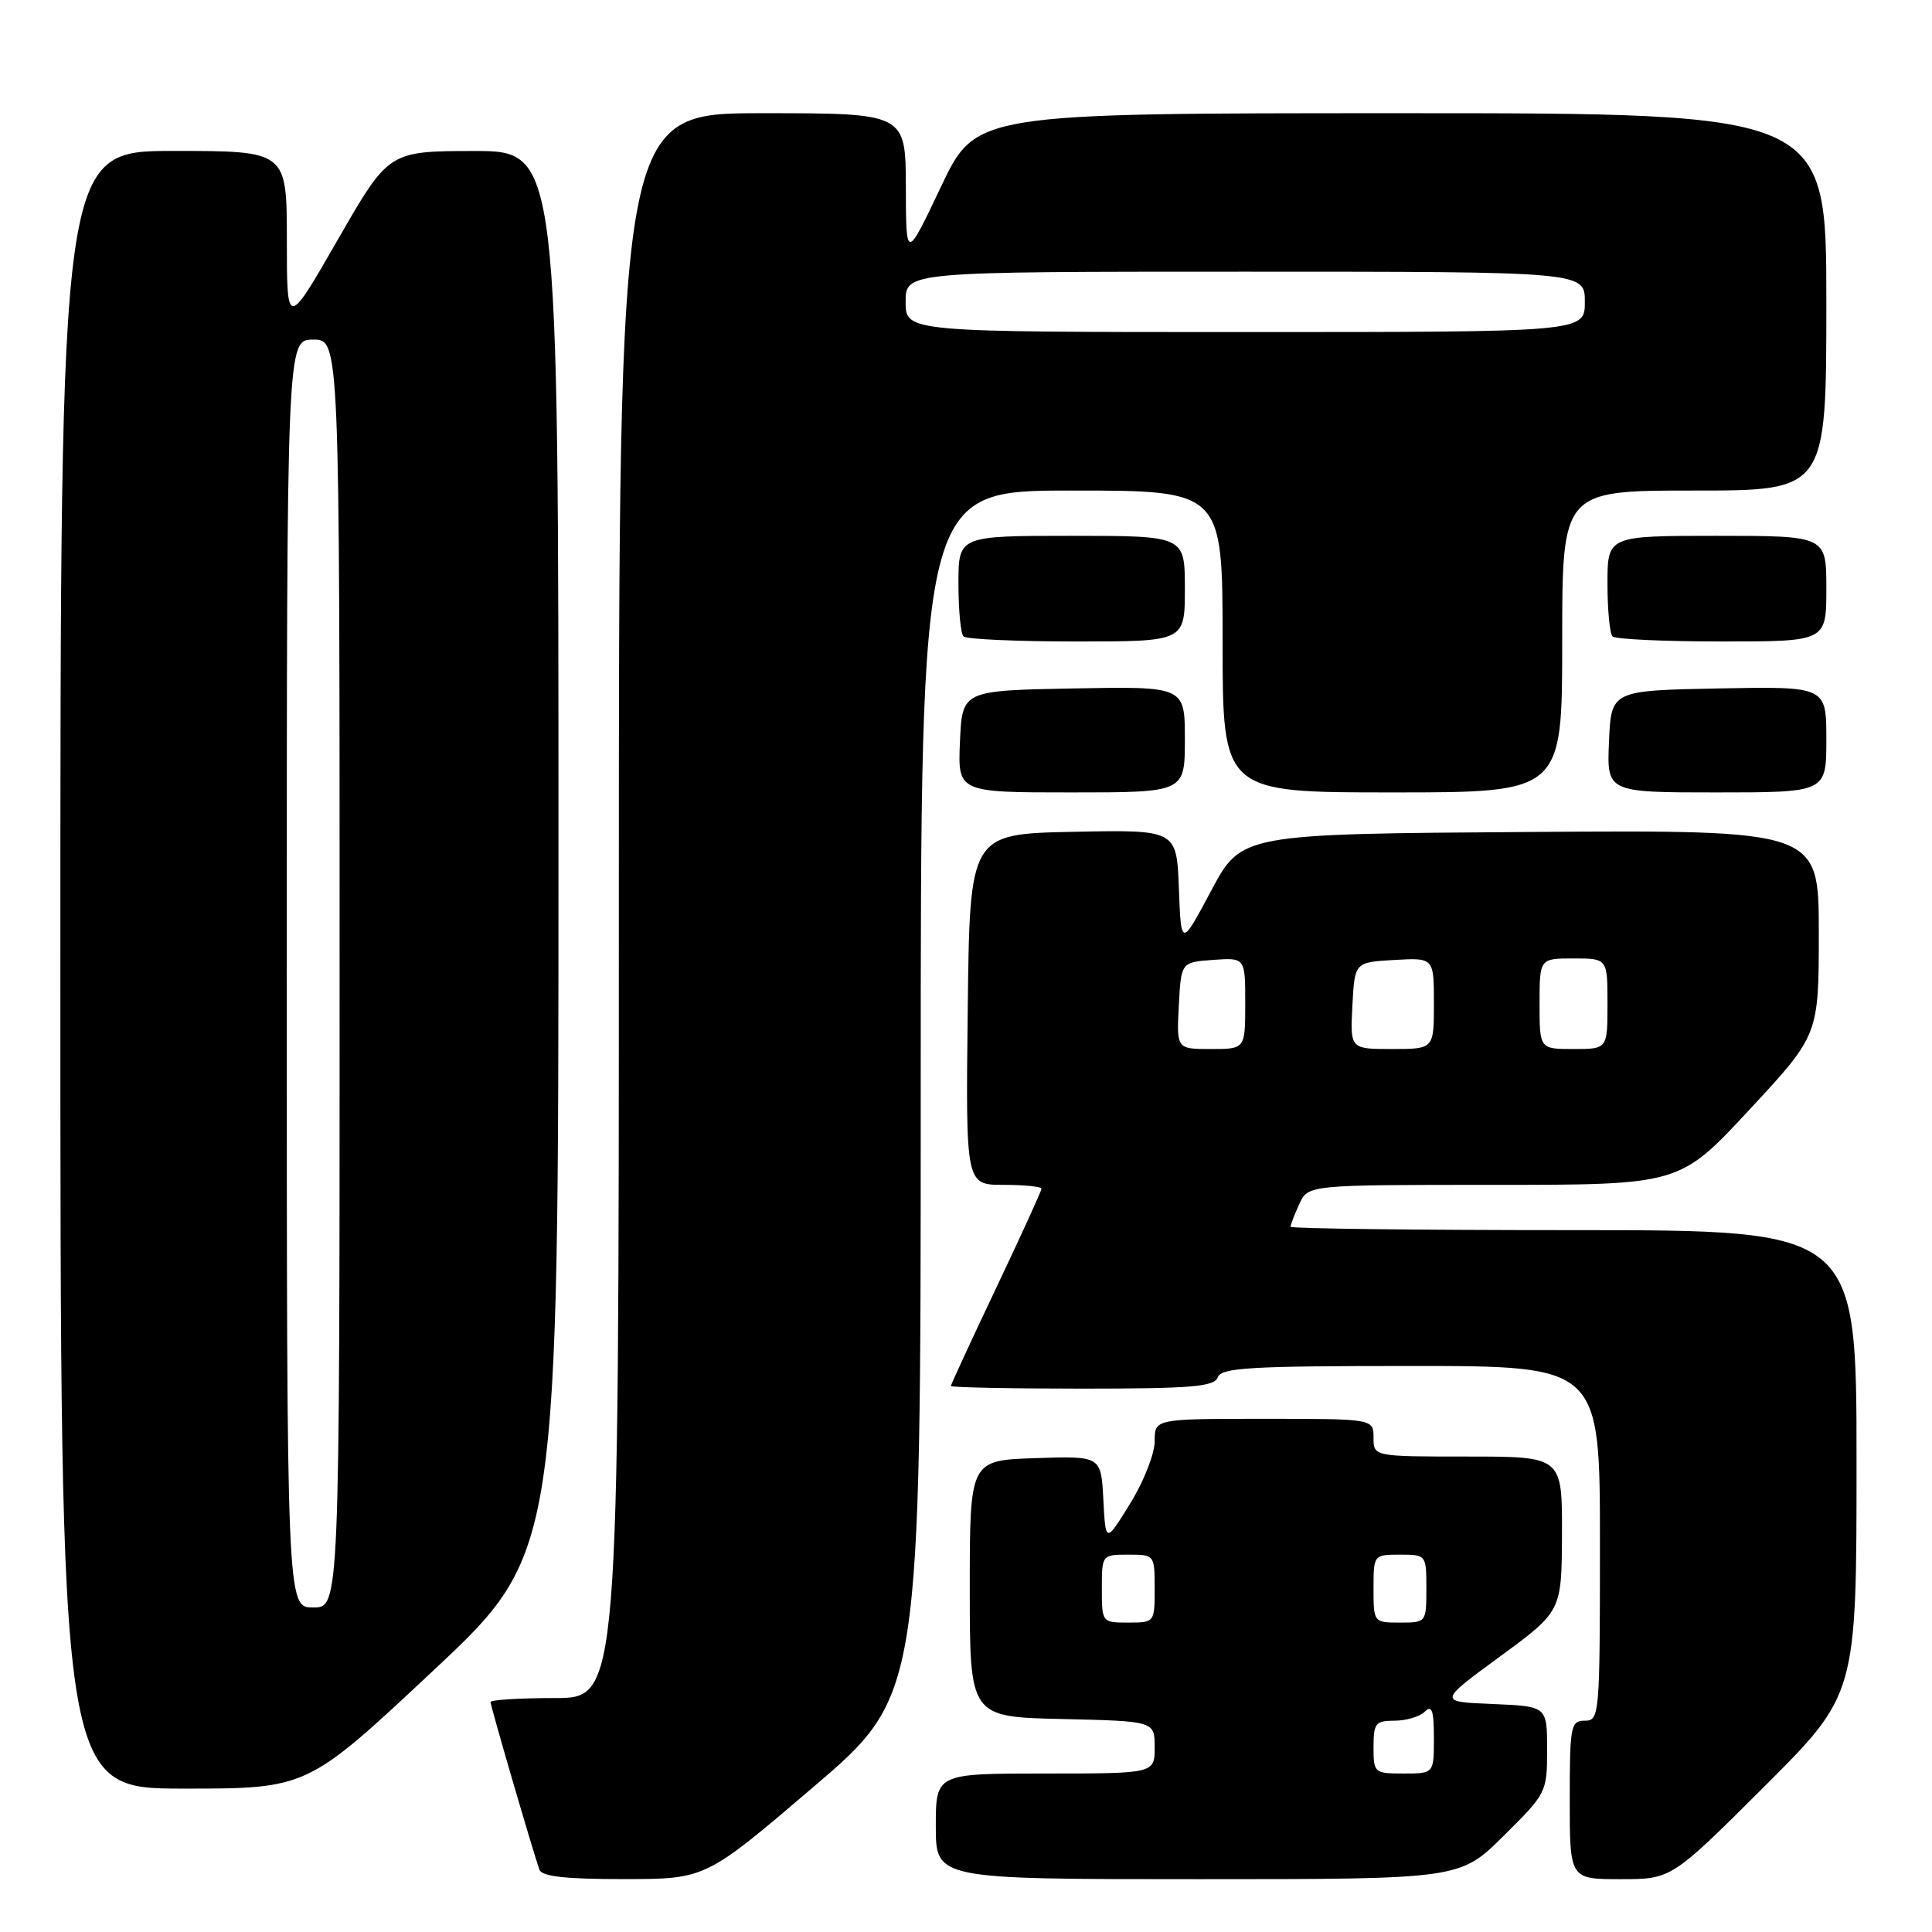 <?xml version="1.0" encoding="UTF-8" standalone="no"?>
<!DOCTYPE svg PUBLIC "-//W3C//DTD SVG 1.1//EN" "http://www.w3.org/Graphics/SVG/1.1/DTD/svg11.dtd" >
<svg xmlns="http://www.w3.org/2000/svg" xmlns:xlink="http://www.w3.org/1999/xlink" version="1.1" viewBox="0 0 256 256">
 <g >
 <path fill="currentColor"
d=" M 107.75 236.81 C 122.00 224.64 122.00 224.64 122.00 144.82 C 122.00 65.00 122.00 65.00 142.00 65.00 C 162.00 65.00 162.00 65.00 162.00 85.00 C 162.00 105.00 162.00 105.00 184.50 105.00 C 207.00 105.00 207.00 105.00 207.00 85.00 C 207.00 65.00 207.00 65.00 224.50 65.00 C 242.00 65.00 242.00 65.00 242.00 40.00 C 242.00 15.00 242.00 15.00 185.65 15.00 C 129.31 15.00 129.31 15.00 124.68 24.75 C 120.05 34.50 120.05 34.50 120.03 24.75 C 120.00 15.00 120.00 15.00 101.00 15.00 C 82.00 15.00 82.00 15.00 82.00 120.00 C 82.00 225.00 82.00 225.00 73.50 225.00 C 68.83 225.00 65.00 225.24 65.00 225.53 C 65.00 226.08 70.68 245.54 71.48 247.75 C 71.81 248.65 75.00 249.00 82.72 248.99 C 93.50 248.98 93.50 248.98 107.75 236.81 Z  M 199.22 243.28 C 204.92 237.64 205.00 237.49 205.00 231.83 C 205.00 226.09 205.00 226.09 197.78 225.79 C 190.56 225.50 190.56 225.50 198.75 219.50 C 206.93 213.50 206.93 213.50 206.97 203.25 C 207.00 193.00 207.00 193.00 194.50 193.00 C 182.00 193.00 182.00 193.00 182.00 190.50 C 182.00 188.00 182.00 188.00 167.50 188.00 C 153.00 188.00 153.00 188.00 153.00 190.98 C 153.00 192.63 151.54 196.34 149.75 199.23 C 146.50 204.50 146.50 204.50 146.20 198.71 C 145.90 192.92 145.90 192.92 137.20 193.21 C 128.50 193.50 128.50 193.50 128.50 210.50 C 128.50 227.50 128.50 227.50 140.75 227.78 C 153.00 228.06 153.00 228.06 153.00 231.53 C 153.00 235.00 153.00 235.00 138.50 235.00 C 124.00 235.00 124.00 235.00 124.00 242.00 C 124.00 249.00 124.00 249.00 158.72 249.00 C 193.44 249.00 193.44 249.00 199.22 243.28 Z  M 233.74 236.77 C 246.00 224.53 246.00 224.53 246.00 193.77 C 246.00 163.00 246.00 163.00 208.50 163.00 C 187.88 163.00 171.00 162.80 171.00 162.55 C 171.00 162.30 171.52 160.95 172.16 159.55 C 173.32 157.00 173.32 157.00 197.94 157.00 C 222.56 157.00 222.56 157.00 231.78 147.07 C 241.00 137.15 241.00 137.15 241.00 123.56 C 241.00 109.98 241.00 109.98 202.75 110.24 C 164.50 110.50 164.50 110.50 160.50 118.00 C 156.50 125.50 156.50 125.50 156.21 117.72 C 155.91 109.94 155.91 109.94 142.21 110.22 C 128.50 110.50 128.50 110.50 128.23 133.75 C 127.96 157.00 127.96 157.00 132.98 157.00 C 135.74 157.00 138.00 157.23 138.00 157.51 C 138.00 157.80 135.30 163.71 132.00 170.66 C 128.70 177.61 126.00 183.46 126.00 183.65 C 126.00 183.84 133.83 184.00 143.39 184.00 C 157.93 184.00 160.88 183.75 161.36 182.50 C 161.85 181.22 165.64 181.00 186.97 181.00 C 212.00 181.00 212.00 181.00 212.00 204.50 C 212.00 227.33 211.94 228.00 210.00 228.00 C 208.13 228.00 208.00 228.67 208.00 238.50 C 208.00 249.00 208.00 249.00 214.74 249.00 C 221.47 249.00 221.47 249.00 233.74 236.77 Z  M 57.36 221.41 C 74.00 205.82 74.00 205.82 74.00 112.91 C 74.00 20.00 74.00 20.00 62.75 20.01 C 51.50 20.03 51.50 20.03 44.76 31.76 C 38.01 43.50 38.01 43.50 38.01 31.75 C 38.00 20.00 38.00 20.00 23.00 20.00 C 8.00 20.00 8.00 20.00 8.00 128.50 C 8.00 237.00 8.00 237.00 24.36 237.00 C 40.72 237.00 40.72 237.00 57.36 221.41 Z  M 157.00 97.97 C 157.00 90.95 157.00 90.95 142.25 91.22 C 127.50 91.50 127.50 91.50 127.20 98.25 C 126.91 105.00 126.91 105.00 141.95 105.00 C 157.00 105.00 157.00 105.00 157.00 97.97 Z  M 242.00 97.97 C 242.00 90.95 242.00 90.95 227.75 91.22 C 213.50 91.50 213.50 91.50 213.20 98.25 C 212.91 105.00 212.91 105.00 227.45 105.00 C 242.00 105.00 242.00 105.00 242.00 97.97 Z  M 157.00 78.00 C 157.00 71.00 157.00 71.00 142.00 71.00 C 127.00 71.00 127.00 71.00 127.00 77.33 C 127.00 80.82 127.30 83.97 127.67 84.33 C 128.03 84.70 134.78 85.00 142.67 85.00 C 157.00 85.00 157.00 85.00 157.00 78.00 Z  M 242.00 78.00 C 242.00 71.00 242.00 71.00 227.50 71.00 C 213.00 71.00 213.00 71.00 213.00 77.33 C 213.00 80.82 213.30 83.97 213.67 84.33 C 214.03 84.70 220.56 85.00 228.17 85.00 C 242.00 85.00 242.00 85.00 242.00 78.00 Z  M 120.00 40.00 C 120.00 36.00 120.00 36.00 165.00 36.00 C 210.00 36.00 210.00 36.00 210.00 40.00 C 210.00 44.00 210.00 44.00 165.00 44.00 C 120.00 44.00 120.00 44.00 120.00 40.00 Z  M 182.00 231.50 C 182.00 228.33 182.27 228.00 184.80 228.00 C 186.34 228.00 188.14 227.46 188.80 226.80 C 189.73 225.87 190.00 226.64 190.00 230.30 C 190.00 235.00 190.00 235.00 186.00 235.00 C 182.10 235.00 182.00 234.92 182.00 231.50 Z  M 146.00 210.50 C 146.00 206.02 146.02 206.00 149.50 206.00 C 152.98 206.00 153.00 206.02 153.00 210.50 C 153.00 214.98 152.98 215.00 149.50 215.00 C 146.02 215.00 146.00 214.98 146.00 210.50 Z  M 182.00 210.50 C 182.00 206.02 182.02 206.00 185.50 206.00 C 188.98 206.00 189.00 206.02 189.00 210.50 C 189.00 214.98 188.98 215.00 185.50 215.00 C 182.02 215.00 182.00 214.98 182.00 210.50 Z  M 156.20 133.25 C 156.50 127.50 156.50 127.50 160.75 127.19 C 165.00 126.89 165.00 126.89 165.00 132.94 C 165.00 139.00 165.00 139.00 160.45 139.00 C 155.90 139.00 155.90 139.00 156.20 133.25 Z  M 179.20 133.25 C 179.50 127.50 179.50 127.50 184.75 127.20 C 190.00 126.90 190.00 126.90 190.00 132.95 C 190.00 139.00 190.00 139.00 184.45 139.00 C 178.90 139.00 178.90 139.00 179.20 133.25 Z  M 204.00 133.00 C 204.00 127.00 204.00 127.00 208.50 127.00 C 213.00 127.00 213.00 127.00 213.00 133.00 C 213.00 139.00 213.00 139.00 208.50 139.00 C 204.00 139.00 204.00 139.00 204.00 133.00 Z  M 38.00 129.00 C 38.00 45.00 38.00 45.00 41.50 45.00 C 45.00 45.00 45.00 45.00 45.00 129.00 C 45.00 213.00 45.00 213.00 41.50 213.00 C 38.00 213.00 38.00 213.00 38.00 129.00 Z "/>
</g>
</svg>